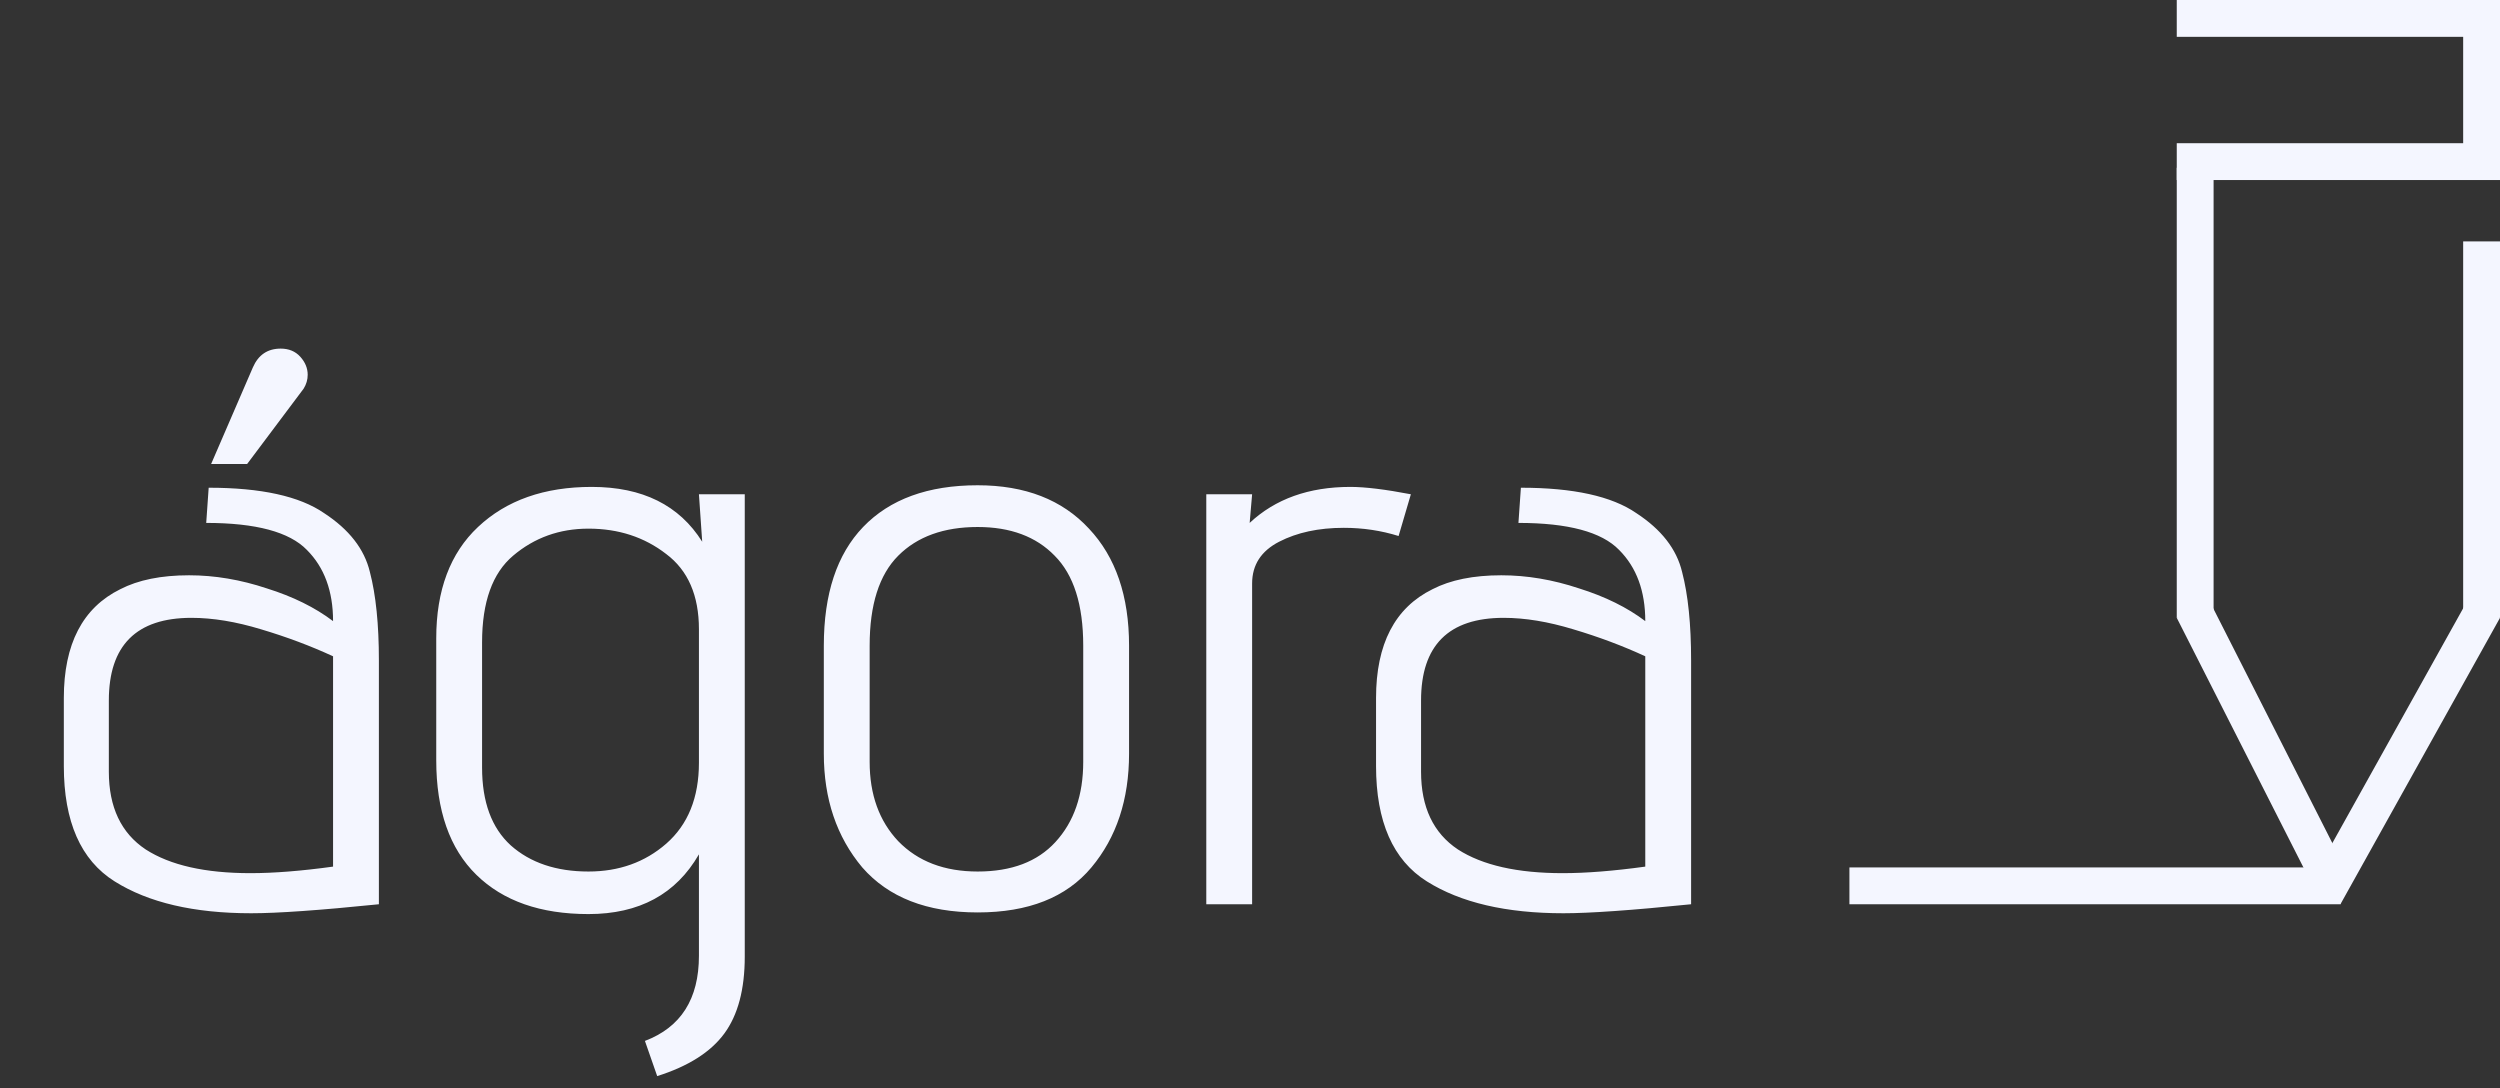 <svg width="611" height="266" viewBox="0 0 611 266" fill="none" xmlns="http://www.w3.org/2000/svg">
<rect x="0" y="0" width="611" height="266" fill="#333333" stroke="none"/>
<line x1="532" y1="39.5" x2="611" y2="39.5" stroke="#F4F6FF" stroke-width="9"/>
<line x1="452" y1="216.5" x2="572" y2="216.5" stroke="#F4F6FF" stroke-width="9"/>
<line x1="536.013" y1="148.964" x2="570.013" y2="215.964" stroke="#F4F6FF" stroke-width="9"/>
<line x1="532" y1="4.5" x2="611" y2="4.5" stroke="#F4F6FF" stroke-width="9"/>
<line x1="606.5" y1="41" x2="606.5" y2="5" stroke="#F4F6FF" stroke-width="9"/>
<line x1="606.5" y1="151" x2="606.5" y2="59" stroke="#F4F6FF" stroke-width="9"/>
<line x1="568.069" y1="218.81" x2="607.069" y2="148.81" stroke="#F4F6FF" stroke-width="9"/>
<line x1="536.5" y1="151" x2="536.5" y2="41" stroke="#F4F6FF" stroke-width="9"/>
<path d="M61.8 89.8C63.133 86.733 65.4 85.2 68.6 85.2C70.6 85.2 72.2 85.867 73.4 87.2C74.6 88.533 75.2 90 75.2 91.6C75.2 92.8 74.867 93.933 74.2 95L60.4 113.4H51.6L61.8 89.8ZM92.6 221C78.2 222.467 67.8 223.2 61.4 223.2C47.4 223.2 36.267 220.6 28 215.4C19.733 210.2 15.6 200.8 15.6 187.2V170.6C15.6 157.4 20.2 148.533 29.4 144C33.8 141.733 39.4 140.6 46.2 140.6C52.467 140.6 58.8 141.667 65.2 143.8C71.6 145.8 77 148.467 81.4 151.8C81.4 144.467 79.267 138.667 75 134.4C70.733 130 62.533 127.8 50.4 127.8L51 119.2C63.8 119.2 73.2 121.267 79.2 125.4C85.333 129.4 89.067 134.2 90.4 139.8C91.867 145.4 92.6 152.6 92.6 161.4V221ZM81.4 160.4C75.933 157.867 70.067 155.667 63.8 153.8C57.667 151.933 52 151 46.8 151C33.333 151 26.6 157.733 26.6 171.2V188.6C26.6 197.267 29.6 203.6 35.6 207.6C41.6 211.467 50.133 213.4 61.2 213.4C66.933 213.4 73.667 212.867 81.4 211.8V160.4ZM157.619 254.4C166.419 251.067 170.819 244.133 170.819 233.6V208.8C165.219 218.533 156.219 223.4 143.819 223.4C132.085 223.4 122.952 220.2 116.419 213.8C109.885 207.4 106.619 198.067 106.619 185.8V156C106.619 144.267 110.019 135.2 116.819 128.8C123.752 122.267 133.019 119 144.619 119C157.019 119 166.019 123.467 171.619 132.4L170.819 120.8H182.019V233.8C182.019 241.8 180.352 248.067 177.019 252.6C173.685 257.133 168.219 260.6 160.619 263L157.619 254.4ZM170.819 153.8C170.819 145.533 168.152 139.4 162.819 135.4C157.485 131.267 151.152 129.2 143.819 129.2C136.752 129.2 130.619 131.4 125.419 135.8C120.352 140.067 117.819 147.133 117.819 157V187.6C117.819 196 120.152 202.333 124.819 206.6C129.619 210.867 135.952 213 143.819 213C151.285 213 157.619 210.733 162.819 206.2C168.152 201.533 170.819 194.933 170.819 186.4V153.8ZM275.942 184.2C275.942 195.4 272.876 204.667 266.742 212C260.609 219.333 251.342 223 238.942 223C226.542 223 217.142 219.333 210.742 212C204.476 204.533 201.342 195.267 201.342 184.2V157.8C201.342 145.133 204.542 135.467 210.942 128.8C217.476 122 226.809 118.6 238.942 118.6C250.542 118.6 259.609 122.133 266.142 129.2C272.676 136.133 275.942 145.667 275.942 157.8V184.2ZM264.742 157.8C264.742 147.8 262.409 140.467 257.742 135.8C253.209 131.133 246.942 128.8 238.942 128.8C230.676 128.8 224.209 131.133 219.542 135.8C214.876 140.467 212.542 147.8 212.542 157.8V186.2C212.542 194.2 214.876 200.667 219.542 205.6C224.342 210.533 230.809 213 238.942 213C247.209 213 253.542 210.6 257.942 205.8C262.476 200.867 264.742 194.333 264.742 186.2V157.8ZM294.817 120.8H306.017L305.417 127.8C311.684 121.933 319.884 119 330.017 119C333.617 119 338.551 119.6 344.817 120.8L341.817 131C337.551 129.667 333.084 129 328.417 129C322.284 129 317.017 130.133 312.617 132.4C308.217 134.667 306.017 138.067 306.017 142.6V221H294.817V120.8ZM413.306 221C398.906 222.467 388.506 223.2 382.106 223.2C368.106 223.2 356.973 220.6 348.706 215.4C340.44 210.2 336.306 200.8 336.306 187.2V170.6C336.306 157.4 340.906 148.533 350.106 144C354.506 141.733 360.106 140.6 366.906 140.6C373.173 140.6 379.506 141.667 385.906 143.8C392.306 145.8 397.706 148.467 402.106 151.8C402.106 144.467 399.973 138.667 395.706 134.4C391.44 130 383.24 127.8 371.106 127.8L371.706 119.2C384.506 119.2 393.906 121.267 399.906 125.4C406.04 129.4 409.773 134.2 411.106 139.8C412.573 145.4 413.306 152.6 413.306 161.4V221ZM402.106 160.4C396.64 157.867 390.773 155.667 384.506 153.8C378.373 151.933 372.706 151 367.506 151C354.04 151 347.306 157.733 347.306 171.2V188.6C347.306 197.267 350.306 203.6 356.306 207.6C362.306 211.467 370.84 213.4 381.906 213.4C387.64 213.4 394.373 212.867 402.106 211.8V160.4Z" fill="#F4F6FF"/>
</svg>

